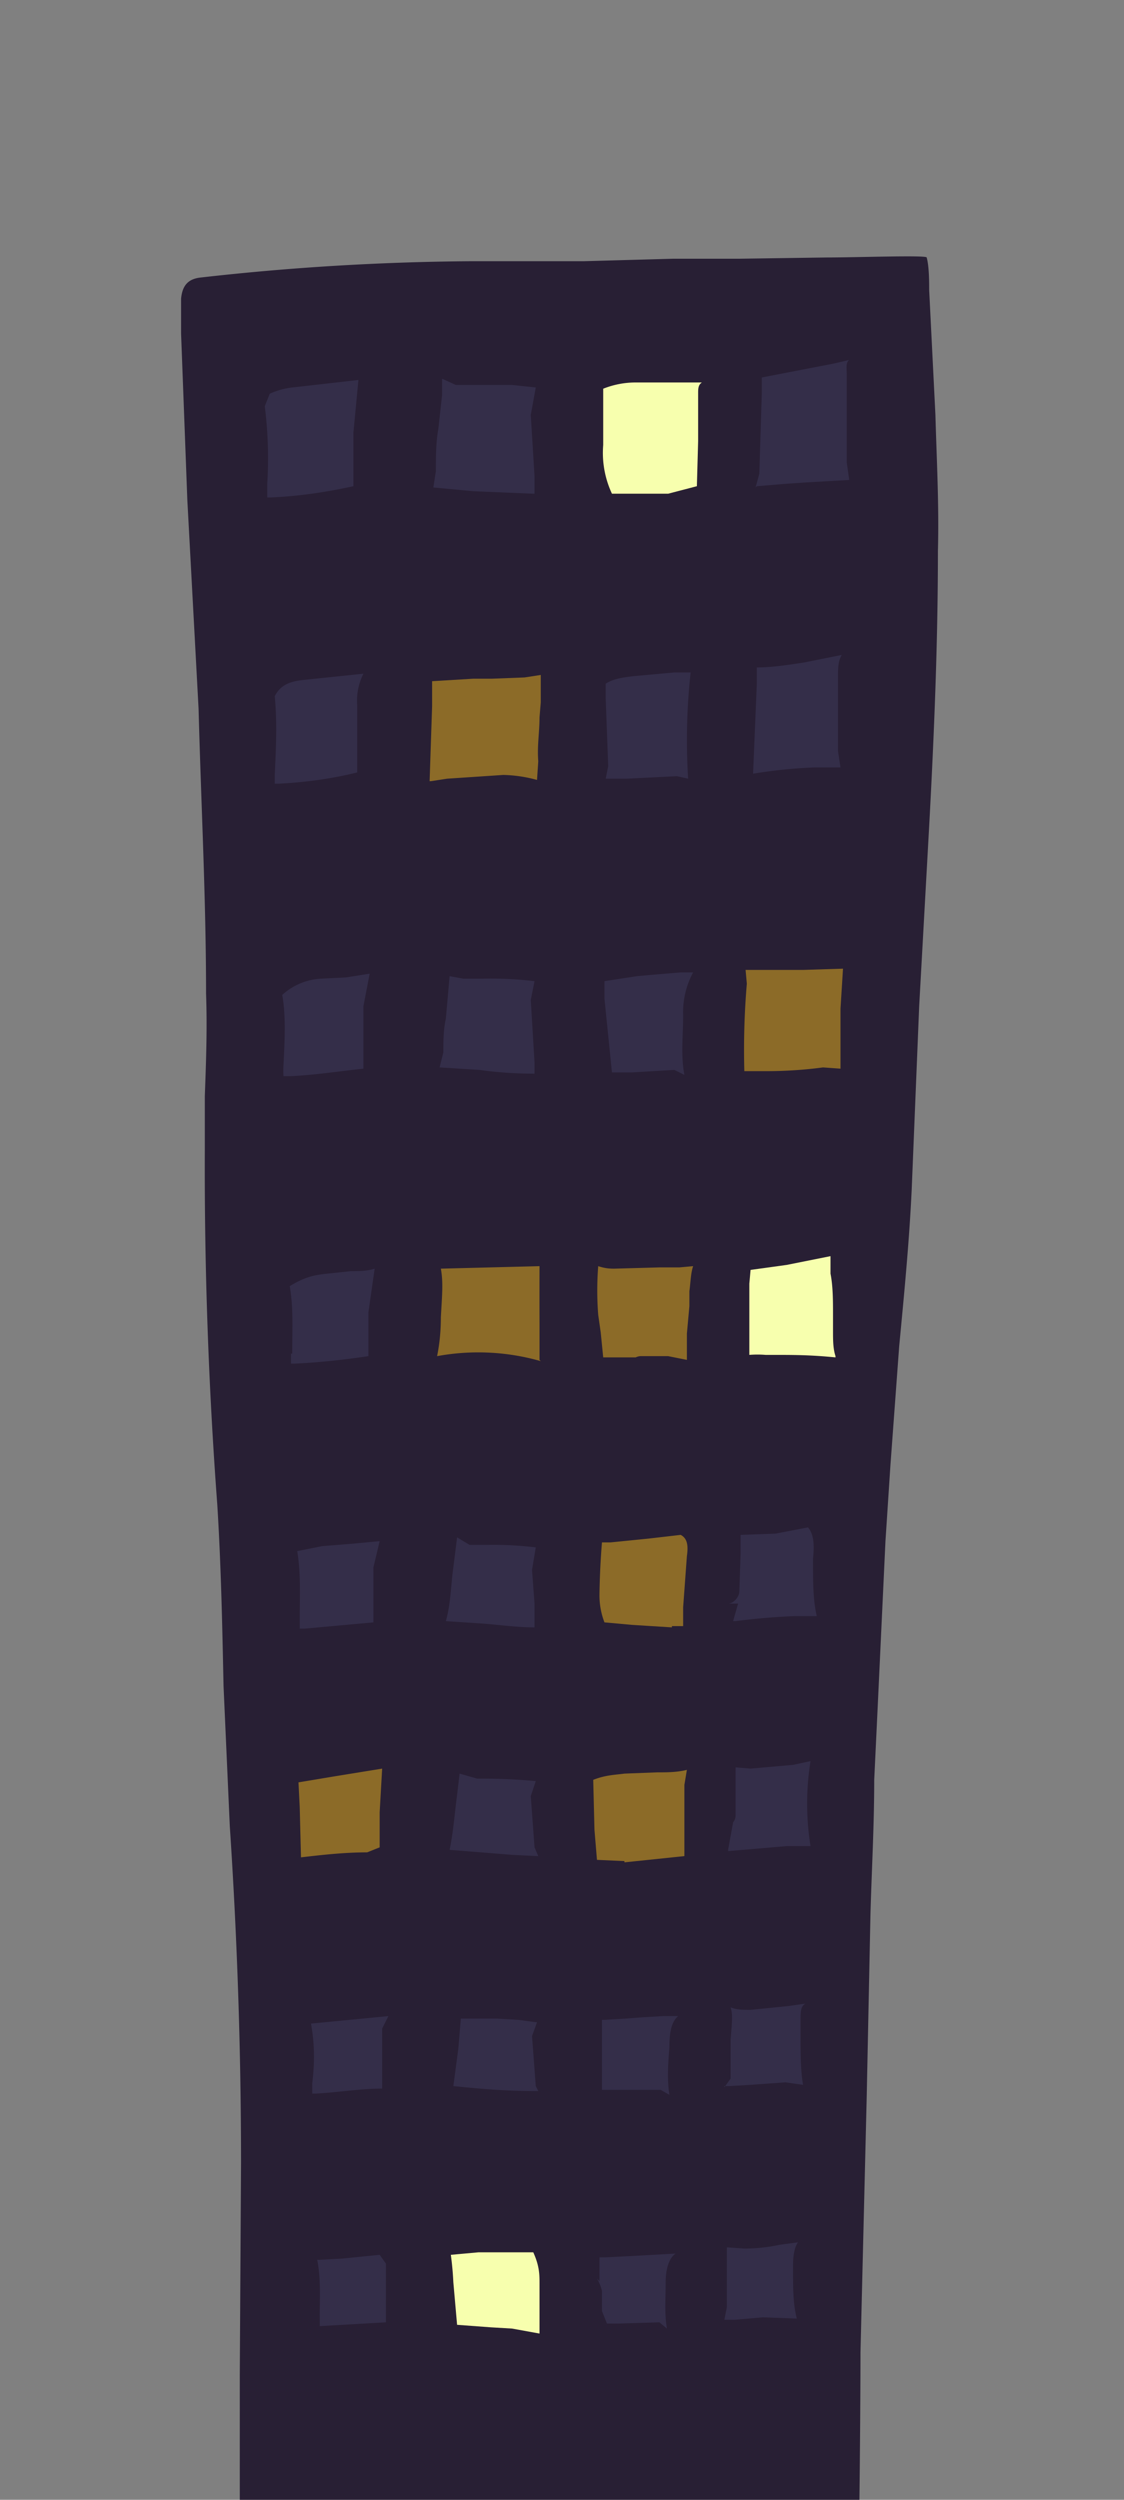 <svg xmlns="http://www.w3.org/2000/svg" viewBox="0 0 9 20">
  <rect x="0" y="0" width="9" height="20" fill="#808080" stroke="none"/>
  <path fill="#281F34" d="M6.87 21H1.92v-.03V19l.01-1.69c0-.9-.03-1.8-.09-2.7l-.05-1.12c-.01-.48-.02-.97-.05-1.45a36.2 36.2 0 0 1-.1-2.85v-.42c.01-.27.02-.54.01-.82 0-.76-.04-1.52-.06-2.28L1.5 4l-.05-1.33v-.28c.01-.11.06-.16.16-.17a20.39 20.39 0 0 1 2.15-.13h.91l.72-.02h.53l.7-.01c.24 0 .8-.02.8 0 .02.07.02.2.02.26l.05 1c.01.36.03.72.02 1.09 0 .73-.03 1.46-.07 2.2l-.08 1.44-.06 1.47c-.02.42-.06.83-.1 1.25l-.07.95-.04.61-.06 1.28-.03.63c0 .36-.02.72-.03 1.07l-.03 1.46-.05 2.05c0 .4-.01 1.8-.03 2.19z"/>
  <path fill="#F7FFAE" d="M4.9 3.95a.77.77 0 0 1-.07-.39v-.33-.12a.7.7 0 0 1 .26-.05h.53c-.03.02-.03.05-.03.09v.38l-.01.36-.23.06H4.9zM6.69 10.86c-.2-.02-.34-.02-.5-.02h-.06a.8.8 0 0 0-.13 0v-.16-.41l.01-.11.29-.04.35-.07v.14c.02.1.02.22.02.33v.13c0 .07 0 .14.02.2zM4.1 18.63l-.17-.01-.27-.02-.03-.34a2.51 2.51 0 0 0-.02-.22l.22-.02h.44c.05.11.05.18.05.25v.4l-.22-.04z"/>
  <path fill="#8C6B28" d="M3.44 6.25l.02-.6v-.2l.33-.02h.15l.26-.01.13-.02v.22l-.01.12c0 .12-.02.23-.01.35l-.01.15a1.1 1.1 0 0 0-.27-.04l-.45.03-.13.02zM5.96 8.57a6.28 6.28 0 0 1 .02-.7l-.01-.11h.46l.32-.01-.02.32v.48l-.14-.01c-.15.02-.3.03-.46.03h-.17zM4.33 10.89a1.82 1.82 0 0 0-.83-.04c.02-.1.03-.2.03-.31.01-.18.02-.28 0-.39l.79-.02a61.77 61.77 0 0 0 0 .46V10.88zM5.35 10.85h-.21a.1.1 0 0 0-.05.01h-.26l-.02-.2-.02-.14a2.5 2.5 0 0 1 0-.39c.06.02.1.02.13.02l.36-.01h.16l.11-.01c-.02.06-.02.13-.03.2v.12l-.02.22v.21l-.15-.03zM5 14.89l-.22-.01-.02-.24-.01-.4c.1-.04.18-.04.25-.05l.26-.01c.08 0 .16 0 .24-.02l-.02.12V14.85L5 14.9zM5.38 13.02L5.06 13l-.22-.02a.6.6 0 0 1-.04-.22 6.2 6.2 0 0 1 .02-.42h.07l.3-.03.26-.03c.06.03.06.1.05.17l-.03.41v.15h-.09zM2.4 14.46l-.01-.2.3-.05.37-.06-.02.35v.28l-.1.04c-.18 0-.36.02-.53.04l-.01-.4z"/>
  <path fill="#342E49" d="M6.05 3.9l.03-.11.02-.65v-.12l.57-.11.13-.03c-.03.02-.02.07-.02.11v.71l.02.14-.35.02-.15.01-.24.02zM4.27 3.95l-.48-.02-.32-.03.02-.13c0-.11 0-.23.02-.34l.03-.27v-.13l.11.05H4.1l.19.02-.04.22.03.49v.14zM2.14 3.99v-.12a3.3 3.3 0 0 0-.02-.62l.04-.1a.61.61 0 0 1 .18-.05l.53-.06-.04.42v.43c-.23.05-.44.08-.66.09h-.03zM6.06 5.47v-.13c.12 0 .25-.02.38-.04l.3-.06c-.03.05-.03.11-.03.18v.59l.02.13H6.52a4 4 0 0 0-.49.05l.03-.72zM4.85 6.23l.02-.1-.02-.54v-.12c.06-.04.14-.05.22-.06l.33-.03h.13a4.96 4.96 0 0 0-.02.85l-.09-.02-.4.02h-.17zM2.2 6.2c.01-.21.02-.42 0-.63.05-.1.14-.12.23-.13l.48-.05a.48.48 0 0 0-.05.25v.54c-.2.05-.42.08-.63.09H2.2V6.2zM4.28 8.59c-.15 0-.3-.01-.44-.03l-.32-.02.03-.12c0-.09 0-.18.02-.27l.03-.34.11.02h.15a2.96 2.96 0 0 1 .42.02L4.25 8l.03.5v.09zM5.4 8.56l-.34.02H4.9l-.06-.59v-.14l.26-.04.11-.01.24-.02h.1a.67.67 0 0 0-.08.34c0 .17-.02.32.01.48l-.08-.04zM2.27 8.52c.01-.2.02-.39-.01-.56a.5.5 0 0 1 .31-.13l.2-.01.19-.03-.05.26v.5c-.19.02-.38.05-.58.06h-.06a.7.7 0 0 1 0-.09zM2.34 10.83c0-.2.01-.37-.02-.54.13-.08.21-.09.3-.1l.19-.02c.06 0 .13 0 .19-.02l-.05.35v.35c-.2.03-.39.05-.59.06h-.03v-.08zM5.87 12.97l.04-.14h-.08c.04 0 .09-.05.09-.1l.01-.3v-.15l.28-.01.26-.05c.05.06.05.15.04.25 0 .2 0 .33.03.46h-.18a5.3 5.3 0 0 0-.47.04h-.02zM4.28 13.02c-.14 0-.28-.02-.41-.03l-.3-.02c.04-.14.04-.29.06-.43l.03-.24.1.06h.15a2.84 2.84 0 0 1 .38.02l-.03.18.02.27v.19zM2.4 12.94c0-.16.01-.35-.02-.53l.2-.04.25-.02.21-.02-.05.21v.44l-.55.05H2.4v-.1zM5.83 14.8l.04-.22a.09.09 0 0 0 .02-.06v-.15-.23l.12.01.34-.03.14-.03a2.14 2.14 0 0 0 0 .68H6.3l-.47.04zM4.3 14.85l-.2-.01-.5-.04c.03-.14.04-.29.06-.44l.02-.17.14.04a4.72 4.72 0 0 1 .47.02l-.04.12.03.41.03.07zM5.8 16.7l.05-.07v-.31c.01-.13.02-.2 0-.26.05.02.1.02.16.02l.3-.03.14-.02c-.04.02-.04.07-.04.13v.12c0 .15 0 .28.02.4l-.14-.02-.28.02-.17.01H5.8zM4.3 16.73c-.27 0-.47-.02-.67-.04l.04-.3.02-.24H3.98l.17.01.15.02-.04.11.03.4.02.04zM5.3 16.72h-.48v-.27V16.16h.02l.17-.01.13-.01.17-.01h.12c-.06.05-.07.15-.07.25-.01.13-.02.25 0 .38l-.07-.04zM2.5 16.67c.02-.16.02-.32-.01-.48l.62-.06-.05.1v.48c-.17 0-.35.03-.53.04H2.5v-.08zM5.82 18.47v-.29-.2l.14.01c.09 0 .19-.01.28-.03l.15-.02c-.03.04-.04.11-.04.19 0 .19 0 .3.03.42l-.27-.01-.23.02H5.8l.02-.1zM5.28 18.58l-.33.01h-.09l-.04-.1v-.16a.33.33 0 0 0-.04-.1l.02.02v-.19h.05l.2-.01.36-.02c-.06.04-.08.14-.08.23 0 .14-.01.25.01.37l-.06-.05zM2.56 18.53c0-.14.01-.3-.02-.45h.02l.18-.01.3-.03.05.07v.47l-.52.03h-.01v-.08z"/>
</svg>
